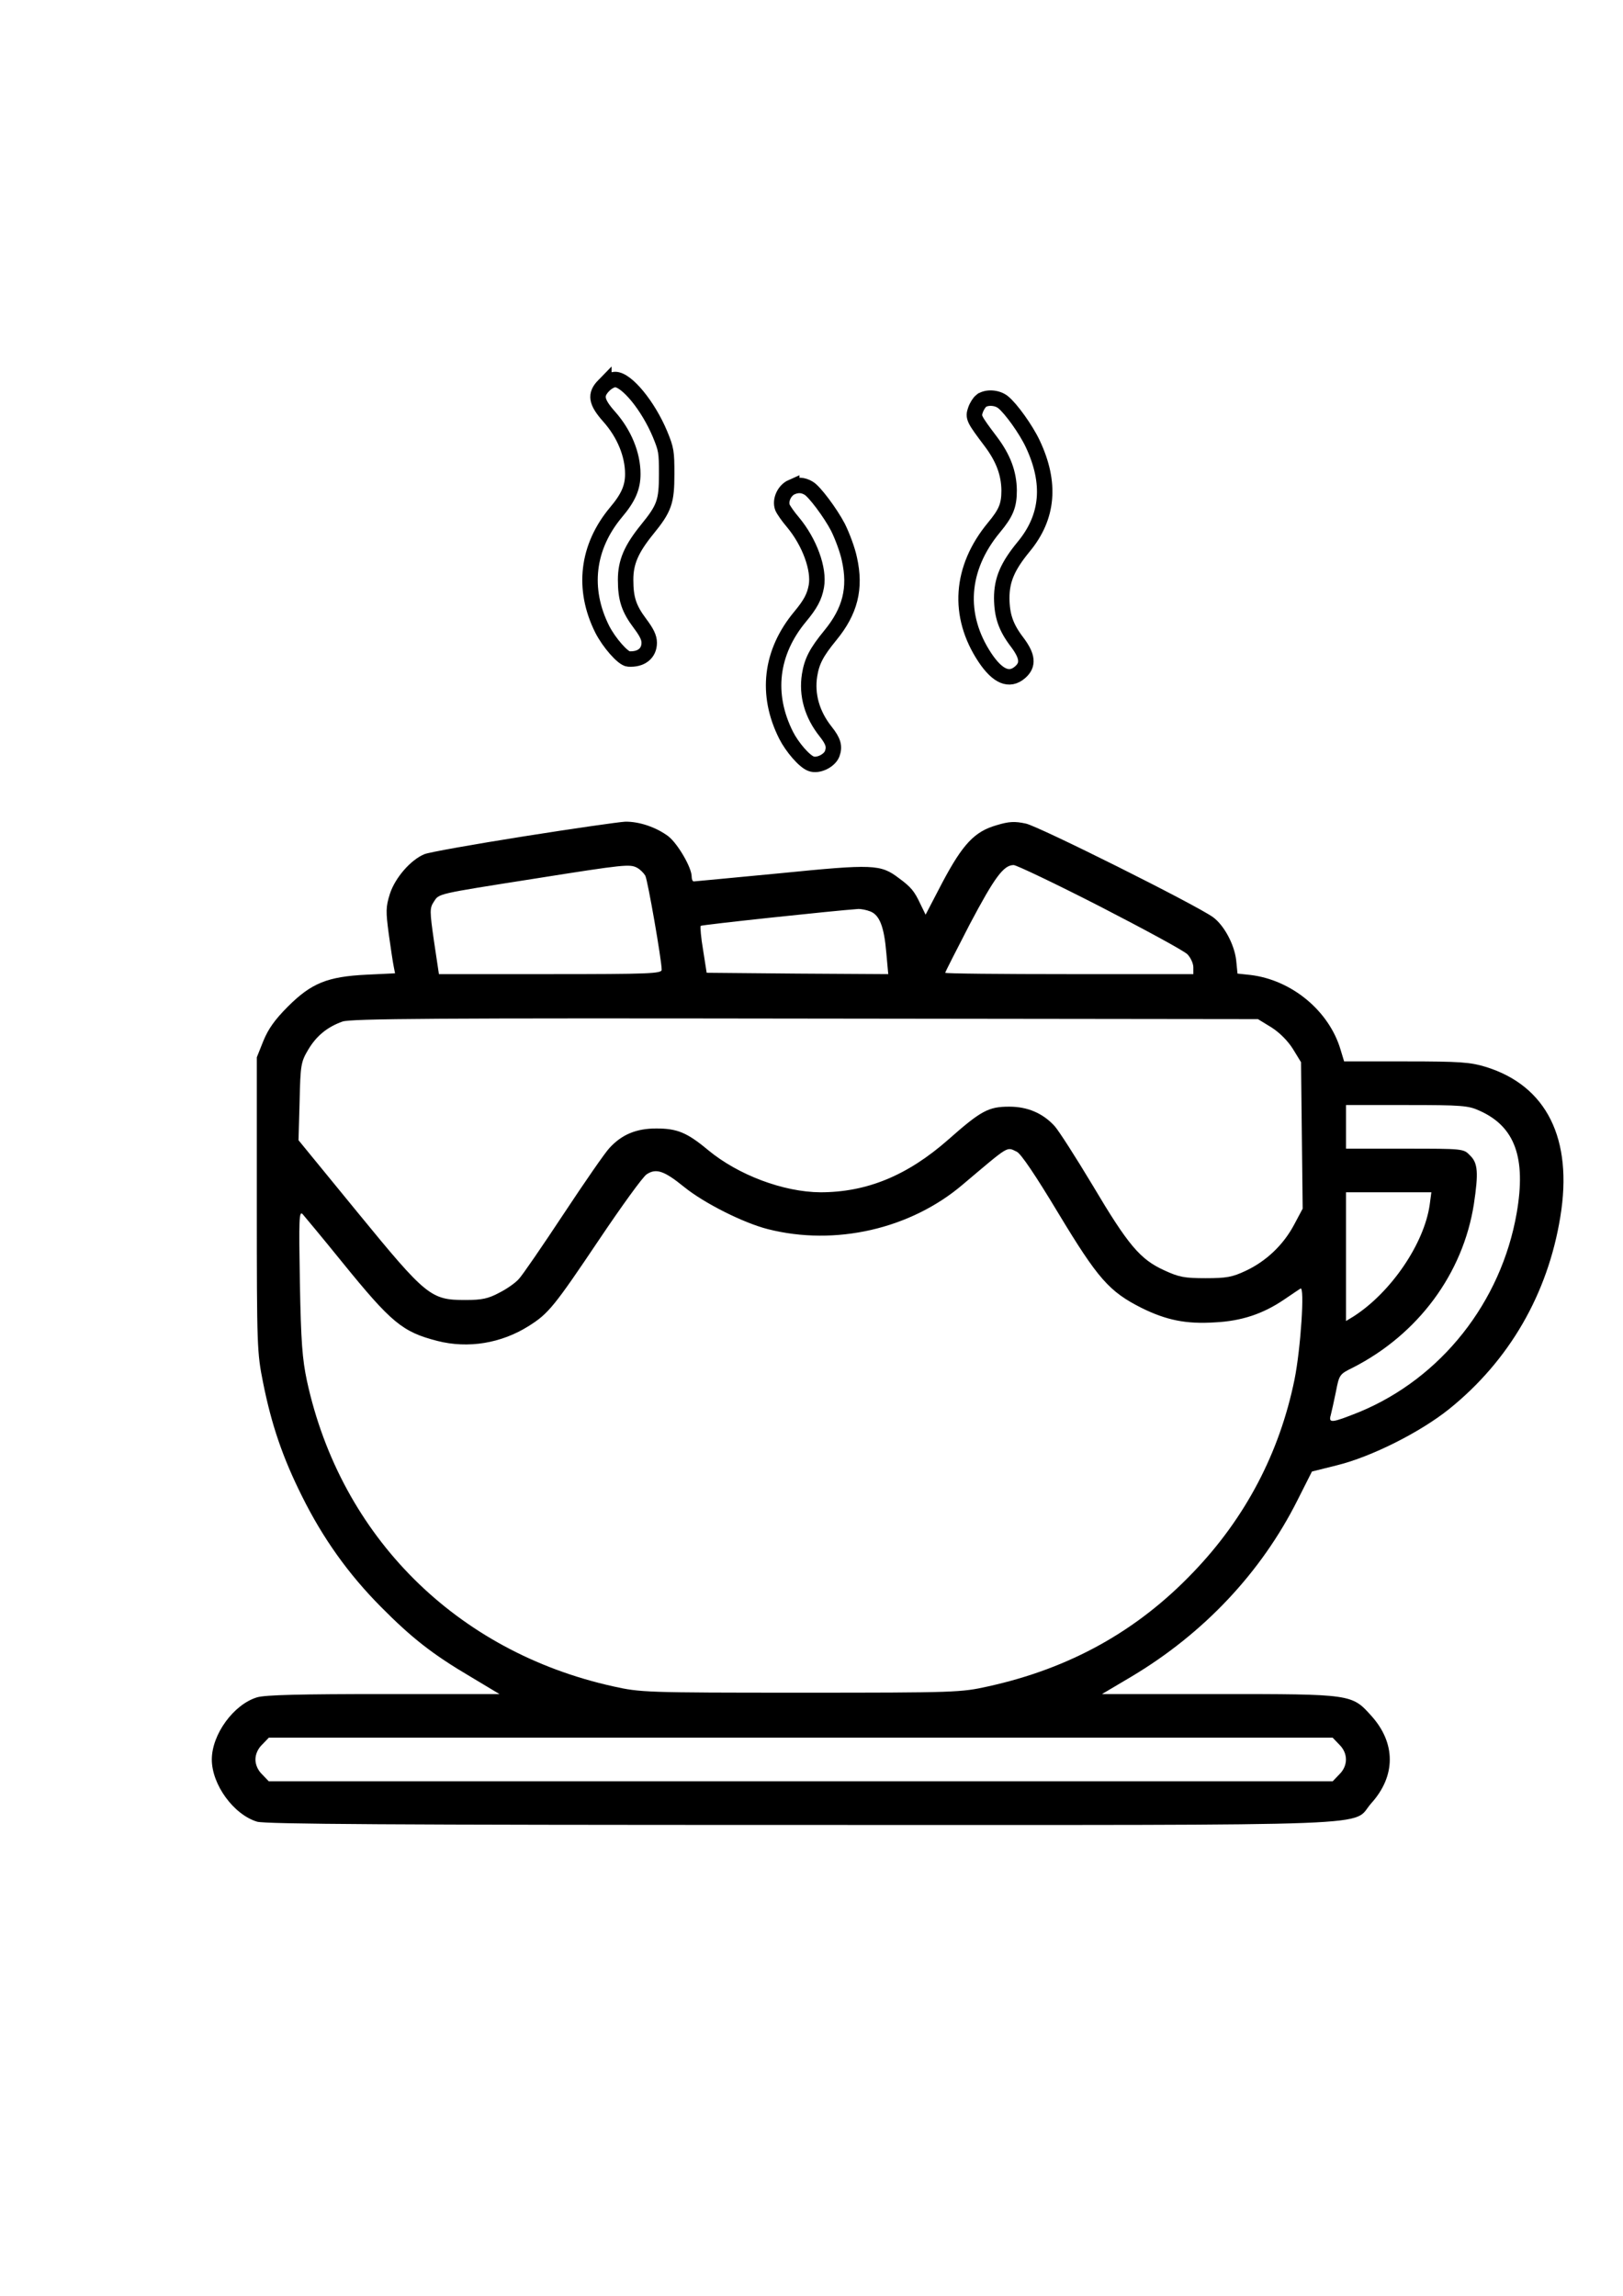 <?xml version="1.0" encoding="UTF-8"?>
<!DOCTYPE svg PUBLIC "-//W3C//DTD SVG 1.1//EN" "http://www.w3.org/Graphics/SVG/1.1/DTD/svg11.dtd">
<!-- Creator: CorelDRAW -->
<svg xmlns="http://www.w3.org/2000/svg" xml:space="preserve" width="210mm" height="297mm" version="1.1" style="shape-rendering:geometricPrecision; text-rendering:geometricPrecision; image-rendering:optimizeQuality; fill-rule:evenodd; clip-rule:evenodd"
viewBox="0 0 21000 29700"
 xmlns:xlink="http://www.w3.org/1999/xlink"
 xmlns:xodm="http://www.corel.com/coreldraw/odm/2003">
 <defs>
  <style type="text/css">
   <![CDATA[
    .str0 {stroke:black;stroke-width:200;stroke-miterlimit:22.926}
    .fil1 {fill:none;fill-rule:nonzero}
    .fil0 {fill:black;fill-rule:nonzero}
   ]]>
  </style>
 </defs>
 <g id="Слой_x0020_1">
  <g id="_3083935879488">
   <g>
    <path class="fil0" d="M6772.91 10820.49c-645.58,102.31 -1220.61,204.61 -1280.58,229.31 -179.92,74.08 -381,306.92 -448.03,515.06 -52.92,169.33 -52.92,225.78 -14.11,518.58 24.69,176.39 52.92,366.89 63.5,416.28l17.64 91.72 -366.89 17.64c-508,24.69 -716.14,109.36 -1019.53,412.75 -169.33,169.33 -254,289.28 -317.5,444.5l-84.67 211.67 0 1904.99c0,1848.56 3.53,1915.58 81.14,2303.64 109.36,546.81 254,970.14 504.47,1471.08 268.11,539.75 596.19,1001.89 1019.53,1428.75 398.64,402.17 666.75,613.83 1164.17,906.64l370.42 222.25 -1495.78 0c-1068.92,0 -1534.58,10.58 -1640.42,42.33 -303.39,91.72 -585.61,479.78 -585.61,804.33 0,324.56 282.22,712.61 585.61,804.33 112.89,31.75 1732.14,42.33 7041.44,42.33 7778.74,0 7101.41,24.69 7376.57,-282.22 317.5,-352.78 317.5,-776.11 0,-1128.89 -254,-282.22 -250.47,-282.22 -1982.61,-282.22l-1502.83 0 381 -225.78c934.86,-557.39 1679.22,-1347.61 2148.42,-2282.47l186.97 -370.42 324.56 -81.14c444.5,-109.36 1075.97,-426.86 1449.92,-726.72 779.64,-627.94 1277.06,-1488.72 1439.33,-2487.08 165.81,-1008.94 -176.39,-1696.85 -966.61,-1940.27 -197.56,-59.97 -328.08,-70.56 -1026.58,-70.56l-804.33 0 -45.86 -151.69c-148.17,-500.94 -631.47,-903.11 -1167.69,-966.61l-165.81 -17.64 -17.64 -176.39c-24.69,-204.61 -158.75,-451.56 -299.86,-553.86 -232.83,-165.81 -2254.25,-1174.75 -2420.06,-1210.03 -144.64,-31.75 -218.72,-28.22 -381,21.17 -282.22,81.14 -433.92,239.89 -698.5,737.31l-218.72 419.81 -67.03 -137.58c-77.61,-165.81 -119.94,-218.72 -278.69,-335.14 -236.36,-179.92 -331.61,-183.44 -1534.57,-63.5 -599.72,56.44 -1104.19,105.83 -1118.31,105.83 -17.64,0 -28.22,-28.22 -28.22,-63.5 0,-116.42 -179.92,-423.33 -299.86,-518.58 -158.75,-119.94 -381,-194.03 -560.92,-190.5 -77.61,3.53 -670.28,88.19 -1315.86,190.5l-0.01 -0.01zm1471.08 405.7c38.81,21.17 84.67,67.03 105.83,102.31 31.75,63.5 211.67,1093.61 211.67,1217.08 0,49.39 -162.28,56.44 -1439.33,56.44l-1442.86 0 -63.5 -423.33c-56.44,-391.58 -56.44,-430.39 -3.53,-511.53 70.56,-109.36 24.69,-98.78 1301.75,-299.86 1178.28,-186.97 1234.72,-190.5 1329.97,-141.11zm5990.16 500.94c575.03,296.33 1083.03,571.5 1128.89,617.36 42.33,42.33 77.61,119.94 77.61,169.33l0 88.19 -1605.14 0c-881.94,0 -1605.14,-7.06 -1605.14,-17.64 0,-10.58 144.64,-292.81 317.5,-627.94 321.03,-606.78 437.44,-765.53 567.97,-765.53 35.28,0 539.75,239.89 1118.31,536.22l0 0.01zm-2973.92 63.5c119.94,45.86 179.92,197.56 208.14,539.75l24.69 271.64 -1174.74 -7.06 -1174.75 -10.58 -45.86 -292.81c-28.22,-162.28 -38.81,-303.39 -31.75,-313.97 14.11,-14.11 1732.14,-197.56 2042.58,-218.72 31.74,0 98.77,10.58 151.68,31.75l0.01 0zm5189.36 1499.31c105.83,67.03 211.67,172.86 278.69,278.69l105.83 172.86 10.58 948.96 10.58 945.44 -112.89 211.67c-137.58,257.53 -359.83,469.19 -624.42,592.67 -172.86,81.14 -246.94,95.25 -518.58,95.25 -275.17,0 -345.72,-14.11 -536.22,-102.31 -310.44,-141.11 -465.67,-324.56 -924.28,-1097.14 -222.25,-370.42 -444.5,-716.14 -493.89,-769.05 -151.69,-165.81 -349.25,-250.47 -585.61,-250.47 -268.11,0 -363.36,49.39 -790.22,426.85 -529.17,465.67 -1054.81,680.86 -1654.52,680.86 -476.25,-3.53 -1061.86,-222.25 -1453.44,-546.81 -275.17,-229.31 -402.17,-278.68 -670.28,-278.68 -257.53,0 -444.5,77.6 -603.25,250.46 -52.92,52.92 -321.03,440.97 -596.19,857.25 -275.17,416.28 -536.22,797.28 -578.56,839.61 -38.81,45.86 -151.69,127 -250.47,176.39 -144.64,77.61 -225.78,95.25 -440.97,95.25 -448.03,0 -504.47,-45.86 -1397,-1135.94l-762 -931.33 14.11 -500.93c10.58,-472.72 17.64,-511.53 109.36,-666.75 105.83,-179.92 246.94,-296.33 444.5,-366.89 102.31,-38.81 1255.89,-45.86 5986.64,-38.81l5859.63 7.06 172.86 105.83 0.01 0.01zm2695.23 1079.5c458.61,204.61 603.25,610.3 479.78,1322.91 -201.08,1153.58 -977.19,2137.83 -2039.06,2575.28 -352.78,141.11 -398.64,148.17 -366.89,38.81 10.58,-42.33 42.33,-179.92 67.03,-303.39 42.33,-218.72 45.86,-225.78 218.72,-310.44 843.14,-430.39 1425.22,-1213.56 1566.33,-2116.67 59.97,-402.17 52.92,-529.17 -49.39,-627.94 -84.67,-88.19 -84.67,-88.19 -846.67,-88.19l-758.47 0 0 -282.21 0 -282.22 786.69 0c712.61,0 797.28,7.06 941.92,74.08l0.01 -0.02zm-5990.17 529.16c52.92,21.17 246.94,310.44 539.75,797.28 511.53,846.67 656.17,1012.47 1075.97,1224.14 321.03,158.75 578.56,211.67 952.5,186.97 342.19,-17.64 617.36,-109.36 889,-292.81 98.78,-67.03 197.56,-134.06 215.19,-144.64 56.44,-35.28 3.53,776.11 -77.61,1178.28 -194.03,948.97 -635,1788.58 -1308.81,2490.61 -726.72,762 -1598.08,1245.31 -2656.42,1478.14 -349.25,77.61 -412.75,81.14 -2423.57,81.14 -2010.83,0 -2074.33,-3.53 -2423.58,-81.14 -2032,-448.03 -3527.78,-1940.28 -3965.22,-3951.11 -59.97,-282.22 -77.61,-504.47 -91.72,-1277.06 -14.11,-814.92 -10.58,-927.81 35.28,-881.94 24.69,28.22 257.53,306.92 511.53,620.89 638.53,786.69 779.64,903.11 1231.19,1019.53 398.64,102.31 829.03,31.75 1185.33,-194.03 254,-158.75 331.61,-257.53 910.17,-1118.31 289.28,-430.39 564.44,-811.39 613.83,-843.14 123.47,-81.14 225.78,-45.86 486.83,165.81 257.53,208.14 762,462.14 1079.5,543.28 871.36,222.25 1848.55,0 2525.88,-578.56 606.78,-511.53 560.92,-486.83 694.97,-423.33l0.01 0zm5344.58 684.38c-70.56,504.47 -500.94,1135.94 -984.25,1446.39l-98.78 59.97 0 -832.56 0 -832.56 550.33 0 553.86 0 -21.17 158.75 0.01 0.01zm-1171.22 6985c116.42,112.89 116.42,275.17 0,388.06l-84.67 88.19 -6882.68 0 -6882.69 0 -84.67 -88.19c-56.44,-52.92 -88.19,-127 -88.19,-194.03 0,-67.03 31.75,-141.11 88.19,-194.03l84.67 -88.19 6882.69 0 6882.68 0 84.67 88.19z"/>
   </g>
  </g>
  <path class="fil1 str0" d="M7813.17 4986.55c-116.88,119.54 -100.95,212.52 69.07,403.79 193.93,217.83 305.49,488.79 305.49,741.16 0,175.32 -58.44,308.15 -217.83,496.76 -374.57,448.94 -438.32,990.87 -177.98,1511.54 87.66,172.68 268.3,379.88 340.03,385.19 162.04,10.63 268.31,-71.72 268.31,-209.85 0,-66.41 -31.88,-132.83 -119.54,-249.71 -143.45,-191.27 -185.96,-318.78 -185.96,-565.84 0,-228.46 74.39,-398.47 278.94,-650.84 223.14,-273.62 252.37,-358.63 252.37,-717.25 0,-284.25 -5.32,-318.78 -85.01,-512.71 -154.08,-369.25 -433.01,-709.28 -581.77,-709.28 -39.85,0 -100.95,31.87 -146.11,77.04l-0.01 0z"/>
  <path class="fil1 str0" d="M12695.8 5185.79c-23.91,18.59 -58.45,71.72 -74.39,119.54 -31.87,92.97 -23.91,111.57 196.59,403.78 164.7,217.84 236.42,414.41 239.08,634.9 0,196.59 -39.85,292.22 -196.58,480.83 -435.67,525.98 -478.17,1136.98 -116.89,1681.56 164.7,247.05 316.13,310.8 454.26,191.26 111.58,-95.63 100.95,-207.21 -37.19,-390.5 -146.11,-191.27 -196.58,-340.03 -199.23,-568.48 0,-236.43 74.38,-411.76 284.24,-666.78 318.78,-385.19 355.97,-823.51 116.88,-1330.91 -87.66,-185.95 -281.58,-456.91 -385.19,-539.26 -77.04,-61.1 -212.52,-69.07 -281.58,-15.94z"/>
  <path class="fil1 str0" d="M10243.86 6301.51c-95.63,42.5 -154.07,170.02 -119.54,263 13.28,31.87 71.73,116.88 135.48,191.26 215.18,257.68 342.69,608.34 302.85,828.83 -23.91,135.48 -77.04,233.77 -209.86,393.16 -382.54,459.58 -448.95,1004.15 -180.64,1535.45 77.04,151.42 233.76,334.72 321.43,366.6 87.67,34.53 236.43,-34.54 273.62,-127.51 34.53,-95.64 15.94,-162.04 -85.01,-289.56 -175.33,-220.49 -247.05,-472.85 -207.21,-727.88 29.22,-180.64 87.67,-294.87 268.31,-515.36 257.67,-313.47 332.06,-608.33 247.05,-988.21 -23.91,-116.88 -92.98,-300.18 -148.77,-411.76 -95.63,-183.3 -305.49,-464.88 -379.87,-504.73 -71.73,-42.5 -140.8,-45.16 -217.84,-13.29z"/>
 </g>
</svg>
